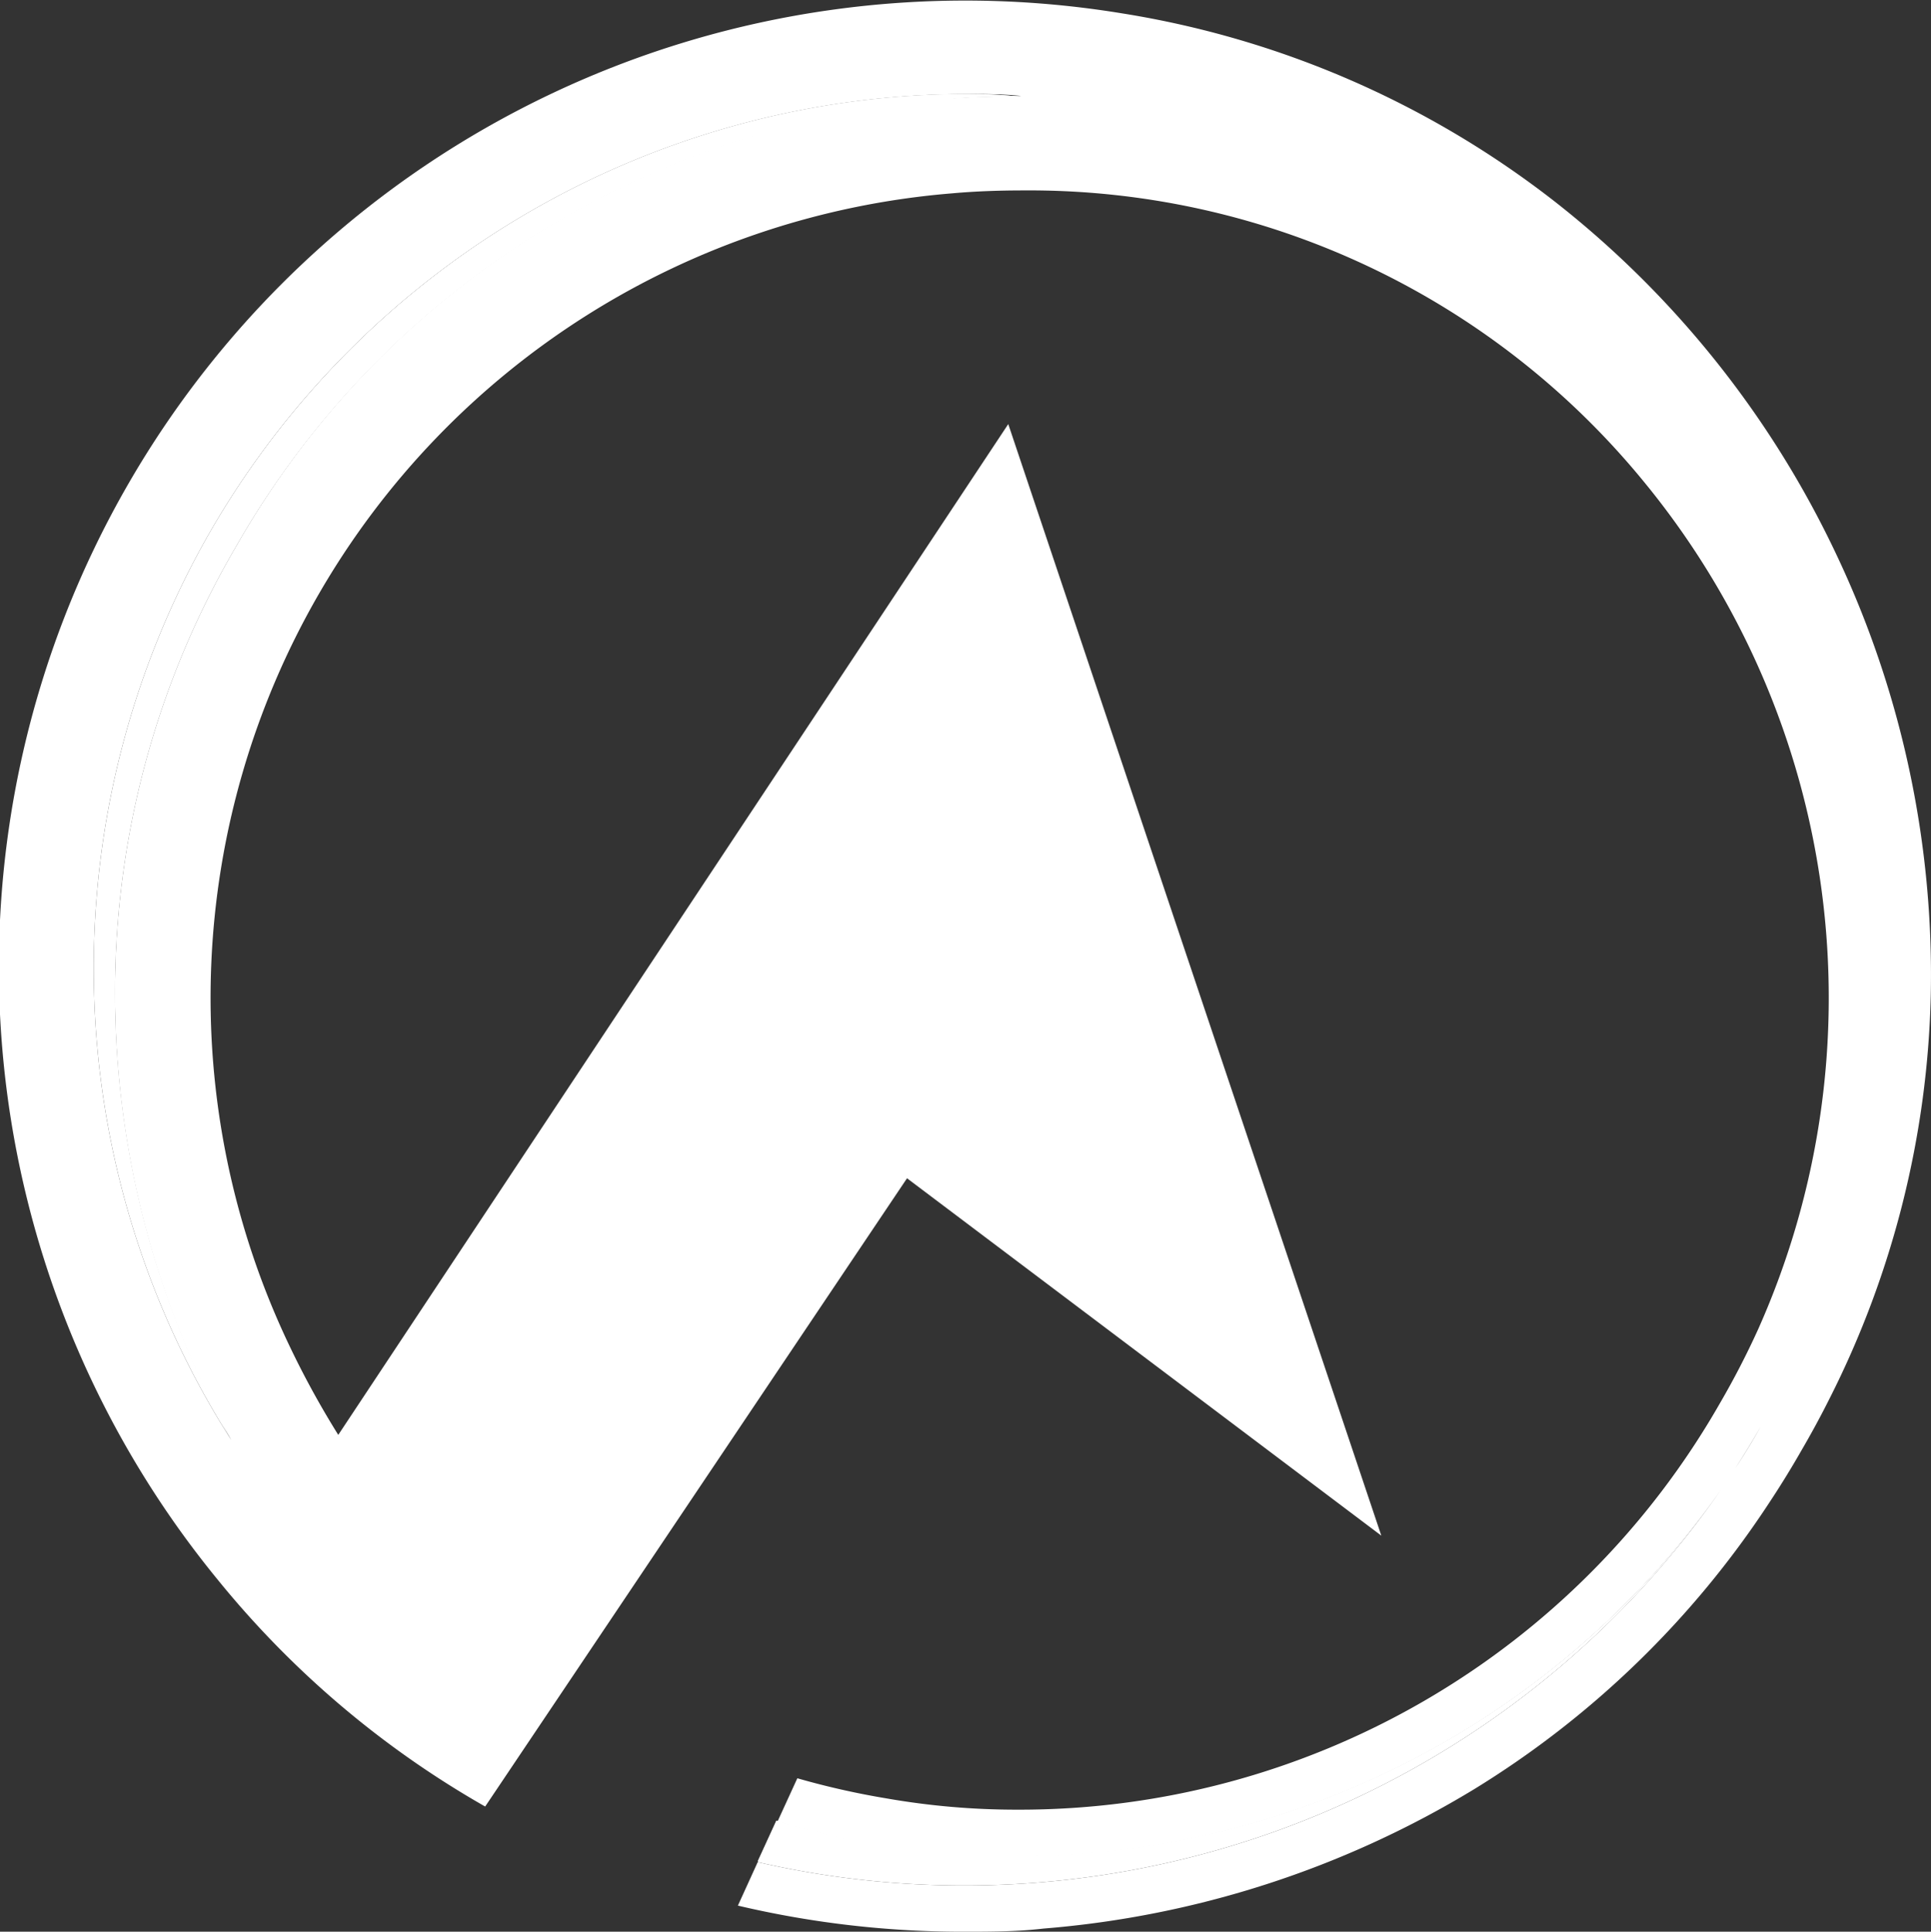 <svg id="Layer_1" data-name="Layer 1" xmlns="http://www.w3.org/2000/svg" viewBox="0 0 79.92 79.94"><rect x="0" y="0" width="79.92" height="79.94" fill="#333333" stroke="none"/><defs><style>.cls-1{fill:#fff;}</style></defs><path class="cls-1" d="M71.82,60.76c.37-.56.72-1.13,1.05-1.72C72.53,59.63,72.18,60.2,71.82,60.76ZM36.36,76.34a36.13,36.13,0,0,1-4.23-1l-.77,1.68A38.15,38.15,0,0,0,71.23,61.65,35.64,35.64,0,0,1,36.36,76.34Z"/><path class="cls-1" d="M40,3.89A36.22,36.22,0,0,0,8.72,22l0,0a36.3,36.3,0,0,0,.87,37.57c-.42-.76-.82-1.53-1.19-2.32A38,38,0,0,1,4.76,40.18a36.53,36.53,0,0,1,5-17.57A36.5,36.5,0,0,1,22.49,9.5a37.87,37.87,0,0,1,16.6-5.4C40.13,4,41.18,4,42.22,4,41.46,3.92,40.71,3.89,40,3.89Z"/><path class="cls-1" d="M76,22.94A40.5,40.5,0,0,0,64.36,8.35,39.14,39.14,0,0,0,46.42.55,40,40,0,0,0,9,65.36a39.29,39.29,0,0,0,11.08,9.4l17.46-26L57.17,63.55l-15.44-46L14,59.38a36.91,36.91,0,0,1-2.06-3.77A33.4,33.4,0,0,1,39.42,8c1-.09,2-.12,2.94-.12A32.86,32.86,0,0,1,68.09,20a33.64,33.64,0,0,1,4.68,35,34.08,34.08,0,0,1-1.58,3.06v0A33.38,33.38,0,0,1,42.12,74.89a31.26,31.26,0,0,1-5.45-.47A32.85,32.85,0,0,1,33,73.59l-.82,1.79a36.13,36.13,0,0,0,4.23,1A35.64,35.64,0,0,0,71.23,61.65,38.15,38.15,0,0,1,31.36,77.06l-.82,1.8a40.53,40.53,0,0,0,9.33,1.08c1.11,0,2.21,0,3.32-.13A40.62,40.62,0,0,0,61,74.05,38.93,38.93,0,0,0,73.21,62.21q.71-1.07,1.35-2.19c.42-.72.81-1.44,1.18-2.18a38.91,38.91,0,0,0,4.17-16.62A40.62,40.62,0,0,0,76,22.94ZM39.09,4.1a37.87,37.87,0,0,0-16.6,5.4A36.5,36.5,0,0,0,9.77,22.61a36.53,36.53,0,0,0-5,17.57A38,38,0,0,0,8.38,57.27c.37.79.77,1.56,1.19,2.32A36.3,36.3,0,0,1,8.7,22l0,0A36.22,36.22,0,0,1,40,3.89c.75,0,1.5,0,2.26.08C41.18,4,40.13,4,39.09,4.1ZM71.82,60.76c.36-.56.71-1.13,1.05-1.72C72.54,59.63,72.19,60.2,71.82,60.76Z"/><path class="cls-1" d="M42.22,4c-1,0-2.09,0-3.13.13a37.87,37.87,0,0,0-16.6,5.4A36.5,36.5,0,0,0,9.77,22.61a36.53,36.53,0,0,0-5,17.57A38,38,0,0,0,8.38,57.27c.37.79.77,1.56,1.19,2.32A36.3,36.3,0,0,1,8.7,22l0,0A36.22,36.22,0,0,1,40,3.89C40.71,3.89,41.46,3.92,42.22,4Z"/><path class="cls-1" d="M71.23,61.65A38.15,38.15,0,0,1,31.36,77.06l.77-1.68a36.13,36.13,0,0,0,4.23,1A35.64,35.64,0,0,0,71.23,61.65Z"/><path class="cls-1" d="M72.87,59c-.33.59-.68,1.16-1.05,1.72C72.18,60.2,72.53,59.63,72.87,59Z"/></svg>